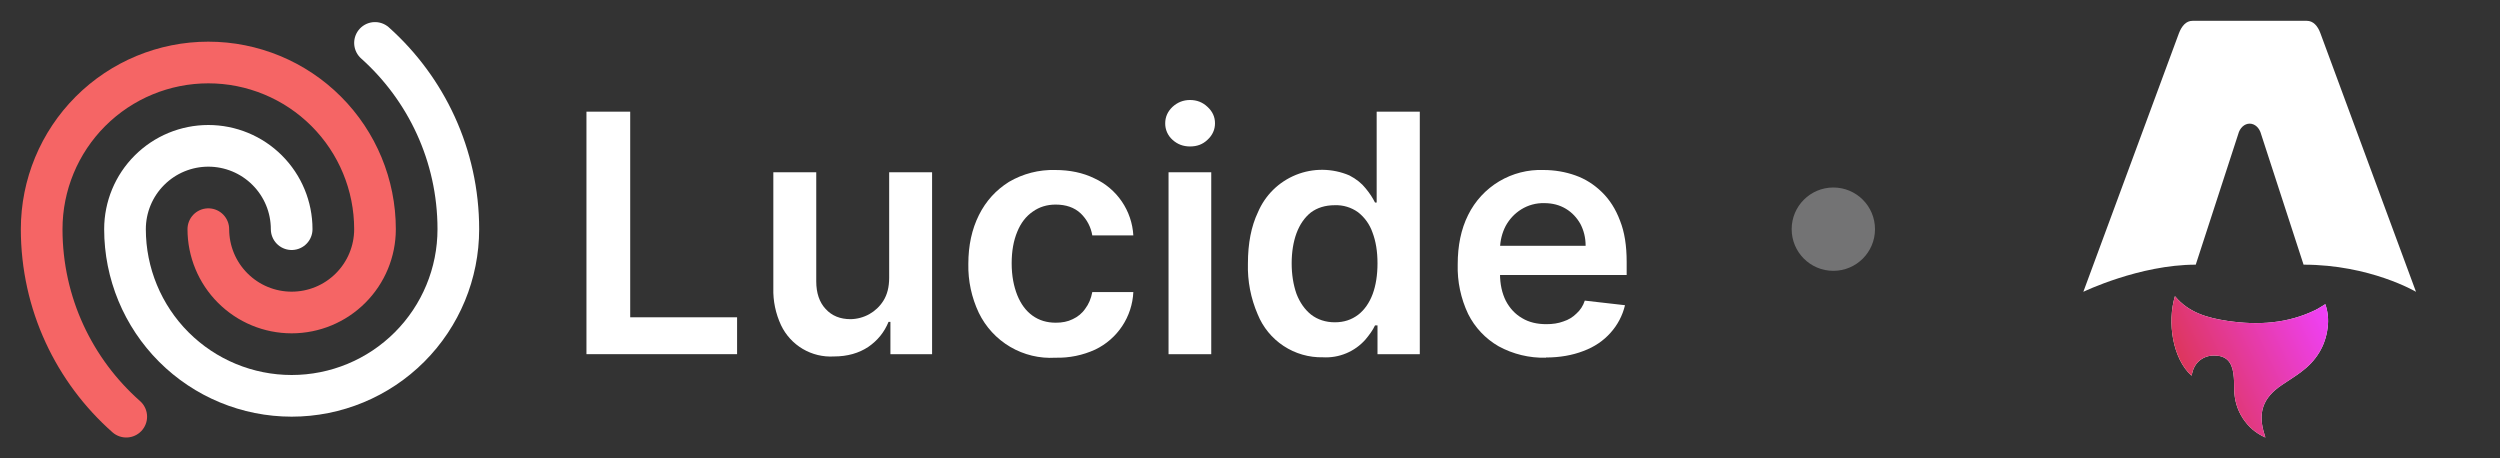 <svg width="120" height="22" viewBox="0 0 120 22" fill="none" xmlns="http://www.w3.org/2000/svg">
<rect x="0" y="0" width="120" height="22" fill="#333333" stroke="none"/>
<path d="M74.2 17.17C73.408 17.19 72.625 17 71.93 16.62C71.302 16.258 70.794 15.719 70.47 15.07C70.118 14.327 69.947 13.512 69.97 12.69C69.97 11.79 70.13 11 70.47 10.32C70.8 9.649 71.318 9.087 71.96 8.704C72.603 8.321 73.342 8.132 74.09 8.16C74.63 8.16 75.14 8.25 75.62 8.42C76.1 8.59 76.52 8.86 76.89 9.22C77.26 9.58 77.55 10.03 77.76 10.59C77.98 11.14 78.08 11.8 78.08 12.57V13.2H70.93V11.8H76.11C76.11 11.4 76.02 11.06 75.86 10.75C75.69 10.45 75.46 10.2 75.16 10.02C74.86 9.84 74.52 9.75 74.12 9.75C73.732 9.741 73.35 9.845 73.02 10.05C72.7 10.25 72.45 10.52 72.27 10.85C72.1 11.18 72.01 11.54 72 11.93V13.13C72 13.65 72.1 14.08 72.28 14.44C72.47 14.8 72.73 15.08 73.06 15.27C73.39 15.47 73.78 15.56 74.23 15.56C74.53 15.56 74.8 15.52 75.04 15.43C75.29 15.35 75.5 15.22 75.67 15.05C75.85 14.89 75.99 14.68 76.07 14.43L78 14.65C77.883 15.146 77.642 15.603 77.3 15.98C76.97 16.35 76.54 16.65 76 16.85C75.48 17.05 74.88 17.16 74.2 17.16V17.17Z" fill="white"/>
<path d="M63.5 17.15C62.831 17.165 62.173 16.975 61.614 16.607C61.055 16.239 60.621 15.71 60.37 15.09C60.037 14.321 59.876 13.488 59.9 12.65C59.9 11.68 60.06 10.86 60.38 10.19C60.551 9.785 60.801 9.418 61.114 9.109C61.428 8.801 61.799 8.558 62.207 8.393C62.615 8.229 63.052 8.146 63.491 8.151C63.931 8.156 64.366 8.247 64.77 8.42C65.1 8.59 65.36 8.8 65.55 9.04C65.75 9.28 65.89 9.5 66 9.72H66.08V5.36H68.15V17H66.12V15.62H66C65.9 15.84 65.74 16.06 65.54 16.3C65.286 16.587 64.971 16.812 64.618 16.959C64.264 17.107 63.882 17.172 63.5 17.15ZM64.07 15.47C64.51 15.47 64.87 15.35 65.19 15.11C65.49 14.88 65.73 14.54 65.89 14.11C66.04 13.7 66.12 13.21 66.12 12.64C66.12 12.07 66.04 11.58 65.88 11.16C65.748 10.777 65.509 10.44 65.19 10.19C64.865 9.955 64.471 9.835 64.07 9.85C63.61 9.85 63.23 9.97 62.92 10.2C62.62 10.44 62.39 10.77 62.23 11.2C62.08 11.61 62 12.1 62 12.64C62 13.18 62.08 13.67 62.23 14.1C62.39 14.52 62.63 14.86 62.93 15.1C63.24 15.34 63.63 15.47 64.07 15.47Z" fill="white"/>
<path d="M56.09 17V8.27H58.14V17H56.1H56.09ZM57.12 7.03C56.8 7.03 56.52 6.93 56.28 6.71C56.168 6.611 56.08 6.489 56.019 6.353C55.959 6.217 55.928 6.069 55.93 5.92C55.93 5.61 56.05 5.35 56.28 5.13C56.52 4.91 56.8 4.8 57.12 4.8C57.45 4.8 57.73 4.91 57.96 5.13C58.2 5.35 58.32 5.61 58.32 5.92C58.32 6.22 58.2 6.49 57.96 6.71C57.73 6.93 57.46 7.03 57.12 7.03Z" fill="white"/>
<path d="M50.66 17.17C49.901 17.216 49.147 17.035 48.491 16.65C47.836 16.265 47.31 15.694 46.98 15.01C46.635 14.279 46.464 13.478 46.48 12.67C46.48 11.78 46.65 11 46.99 10.32C47.33 9.64 47.81 9.12 48.43 8.73C49.102 8.336 49.871 8.138 50.65 8.16C51.35 8.16 51.98 8.29 52.53 8.56C53.062 8.803 53.517 9.187 53.846 9.67C54.176 10.153 54.367 10.716 54.4 11.3H52.43C52.364 10.895 52.167 10.523 51.87 10.24C51.57 9.96 51.17 9.82 50.67 9.82C50.26 9.82 49.89 9.93 49.57 10.16C49.25 10.38 49 10.7 48.83 11.12C48.65 11.55 48.56 12.05 48.56 12.64C48.56 13.24 48.66 13.74 48.83 14.17C49 14.59 49.24 14.92 49.56 15.15C49.88 15.38 50.25 15.49 50.68 15.49C50.98 15.49 51.25 15.44 51.49 15.32C51.73 15.21 51.94 15.04 52.09 14.82C52.26 14.6 52.37 14.33 52.43 14.02H54.4C54.373 14.602 54.188 15.166 53.866 15.652C53.543 16.138 53.096 16.528 52.57 16.78C51.975 17.053 51.325 17.186 50.67 17.17H50.66Z" fill="white"/>
<path d="M42.68 13.33V8.27H44.74V17H42.74V15.45H42.65C42.45 15.94 42.13 16.34 41.68 16.65C41.23 16.95 40.68 17.11 40.03 17.11C39.505 17.141 38.983 17.015 38.531 16.748C38.078 16.481 37.716 16.084 37.49 15.61C37.23 15.053 37.103 14.444 37.12 13.83V8.27H39.18V13.51C39.18 14.06 39.33 14.51 39.63 14.83C39.93 15.16 40.33 15.32 40.83 15.32C41.144 15.315 41.452 15.232 41.727 15.079C42.001 14.925 42.232 14.706 42.4 14.44C42.59 14.14 42.68 13.77 42.68 13.33Z" fill="white"/>
<path d="M28.15 17V5.36H30.25V15.23H35.38V17H28.15Z" fill="white"/>
<path d="M14 11C14 9.939 13.579 8.922 12.828 8.172C12.078 7.421 11.061 7 10 7C8.939 7 7.922 7.421 7.172 8.172C6.421 8.922 6 9.939 6 11C6 13.122 6.843 15.157 8.343 16.657C9.843 18.157 11.878 19 14 19C16.122 19 18.157 18.157 19.657 16.657C21.157 15.157 22 13.122 22 11C22 7.45 20.45 4.25 18 2.06" stroke="white" stroke-width="2" stroke-linecap="round" stroke-linejoin="round"/>
<path d="M10 11C10 12.061 10.421 13.078 11.172 13.828C11.922 14.579 12.939 15 14 15C15.061 15 16.078 14.579 16.828 13.828C17.579 13.078 18 12.061 18 11C18 8.878 17.157 6.843 15.657 5.343C14.157 3.843 12.122 3 10 3C7.878 3 5.843 3.843 4.343 5.343C2.843 6.843 2 8.878 2 11C2 14.58 3.57 17.8 6.06 20" stroke="#F56565" stroke-width="2" stroke-linecap="round" stroke-linejoin="round"/>
<path d="M88 13C89.105 13 90 12.105 90 11C90 9.895 89.105 9 88 9C86.895 9 86 9.895 86 11C86 12.105 86.895 13 88 13Z" fill="#737374"/>
<g clip-path="url(#clip0_2_7)">
<path d="M105.193 18.035C104.283 17.209 104.018 15.474 104.397 14.216C105.054 15.009 105.965 15.26 106.908 15.402C108.365 15.62 109.795 15.539 111.148 14.878C111.303 14.802 111.446 14.701 111.615 14.6C111.742 14.965 111.775 15.334 111.73 15.71C111.623 16.625 111.164 17.332 110.434 17.868C110.143 18.082 109.834 18.274 109.533 18.476C108.607 19.097 108.357 19.826 108.705 20.885C108.713 20.911 108.72 20.937 108.739 21C108.266 20.79 107.921 20.484 107.658 20.082C107.38 19.658 107.248 19.188 107.241 18.68C107.238 18.433 107.238 18.184 107.204 17.94C107.123 17.346 106.842 17.08 106.313 17.065C105.77 17.049 105.34 17.383 105.226 17.908C105.218 17.948 105.205 17.988 105.192 18.034L105.193 18.035Z" fill="white"/>
<path d="M105.193 18.035C104.283 17.209 104.018 15.474 104.397 14.216C105.054 15.009 105.965 15.26 106.908 15.402C108.365 15.62 109.795 15.539 111.148 14.878C111.303 14.802 111.446 14.701 111.615 14.6C111.742 14.965 111.775 15.334 111.73 15.71C111.623 16.625 111.164 17.332 110.434 17.868C110.143 18.082 109.834 18.274 109.533 18.476C108.607 19.097 108.357 19.826 108.705 20.885C108.713 20.911 108.72 20.937 108.739 21C108.266 20.79 107.921 20.484 107.658 20.082C107.38 19.658 107.248 19.188 107.241 18.68C107.238 18.433 107.238 18.184 107.204 17.94C107.123 17.346 106.842 17.08 106.313 17.065C105.77 17.049 105.34 17.383 105.226 17.908C105.218 17.948 105.205 17.988 105.192 18.034L105.193 18.035Z" fill="url(#paint0_linear_2_7)"/>
<path d="M100 14.007C100 14.007 102.694 12.704 105.396 12.704L107.433 6.443C107.51 6.14 107.732 5.935 107.984 5.935C108.235 5.935 108.458 6.14 108.534 6.443L110.571 12.704C113.771 12.704 115.968 14.007 115.968 14.007C115.968 14.007 111.391 1.627 111.382 1.602C111.251 1.236 111.029 1 110.73 1H105.238C104.939 1 104.726 1.236 104.586 1.602C104.576 1.626 100 14.007 100 14.007Z" fill="white"/>
</g>
<defs>
<linearGradient id="paint0_linear_2_7" x1="104.23" y1="21" x2="112.993" y2="16.83" gradientUnits="userSpaceOnUse">
<stop stop-color="#D83333"/>
<stop offset="1" stop-color="#F041FF"/>
</linearGradient>
<clipPath id="clip0_2_7">
<rect width="16" height="20" fill="white" transform="translate(100 1)"/>
</clipPath>
</defs>
</svg>
